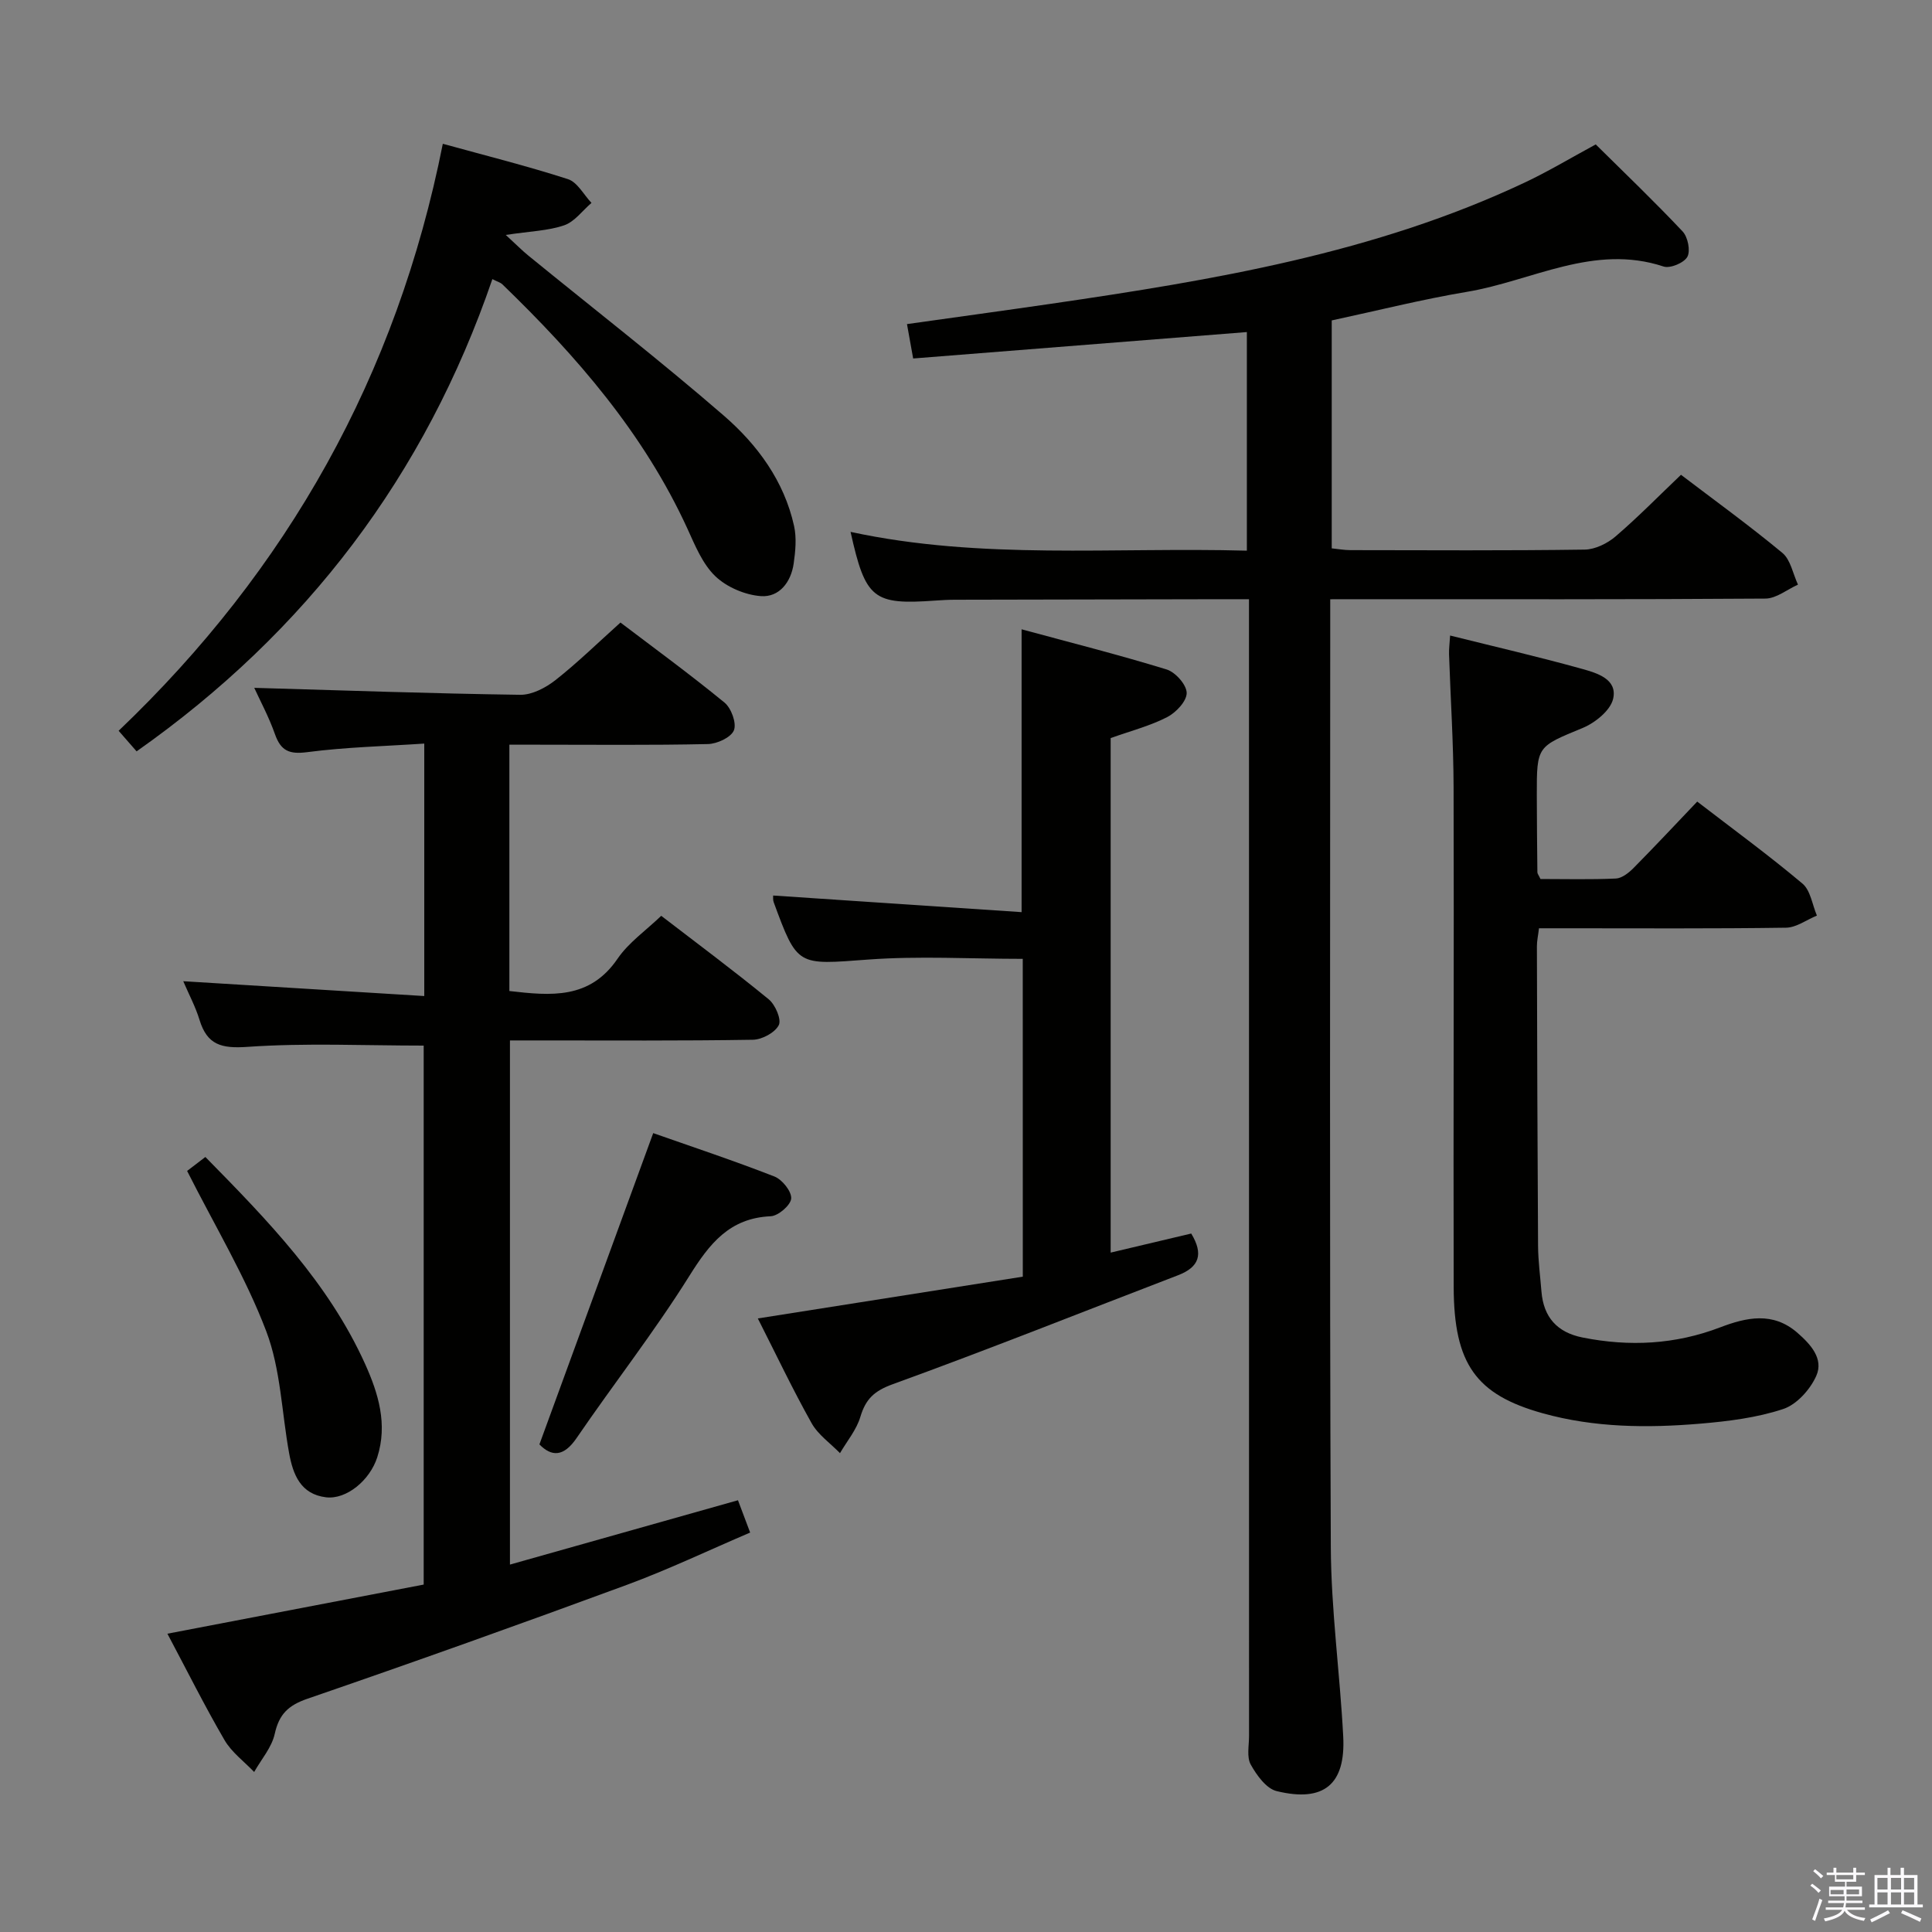 <svg enable-background="new 0 0 400 400" viewBox="0 0 400 400" xmlns="http://www.w3.org/2000/svg"><rect x="0" y="0" width="400" height="400" fill="#808080" stroke="none"/><path d="m374.8 390.4.4-.4c.7.5 1.3 1 1.8 1.4l-.5.5c-.5-.6-1.1-1.1-1.7-1.5zm1 7.3-.6-.3c.5-1.4 1.1-2.8 1.5-4.3.2.1.4.2.6.3-.5 1.3-1 2.8-1.5 4.3zm-.4-10.3.4-.4c.4.3 1 .8 1.7 1.4l-.5.5c-.4-.5-1-1-1.6-1.5zm2.5.3h1.7v-1h.6v1h3.5v-1h.6v1h1.8v.5h-1.8v1.4h-2v1h3.2v2h-3.2v.9h3.3v.5h-3.4c0 .3-.1.6-.1.9h4v.5h-3.7c.7.9 1.9 1.5 3.8 1.7-.1.2-.2.4-.3.6-2.1-.4-3.5-1.1-4-2.1-.4 1-1.8 1.7-4 2.2-.1-.2-.2-.4-.3-.6 2.1-.4 3.4-1 3.8-1.8h-3.4v-.5h3.6c.1-.3.1-.6.2-.9h-3.3v-.5h3.4c0-.3 0-.6 0-.9h-3.2v-2h3.3v-1h-2.1v-1.4h-1.7v-.5zm1.1 3.5v1h2.7c0-.3 0-.4 0-.4 0-.2 0-.2 0-.2 0-.1 0-.2 0-.3h-2.7zm1.2-3v.9h3.5v-.9zm4.7 3h-2.6v.6.4h2.6z" fill="#fbfafc"/><path d="m393.6 386.7h.6v1.5h2.8v6.1h1.1v.6h-11.1v-.6h1.1v-6.1h2.7v-1.5h.6v1.5h2.1v-1.5zm-2.7 8.8.4.6c-1.2.6-2.5 1.3-3.8 1.9-.1-.2-.2-.4-.3-.6 1.2-.6 2.5-1.2 3.7-1.9zm-2.2-6.7v2.4h2.1v-2.4zm0 3v2.5h2.1v-2.5zm2.8-3v2.4h2.1v-2.4zm0 3v2.5h2.1v-2.5zm6 6.1c-1.4-.7-2.7-1.3-3.9-1.8l.3-.6c1.5.6 2.7 1.2 3.9 1.7zm-1.2-9.1h-2.1v2.4h2.1zm-2.1 3v2.5h2.1v-2.5z" fill="#fbfafc"/><g fill="#010100"><path d="m275.41 124.07v5.74c0 63.49-.15 126.98.12 190.46.06 13.09 1.89 26.17 2.57 39.27.51 9.91-4.01 13.67-13.78 11.29-2.15-.52-4.15-3.3-5.37-5.5-.86-1.56-.35-3.91-.35-5.9-.01-76.15-.01-152.3-.01-228.46 0-2.13 0-4.26 0-6.91-2.37 0-4.15 0-5.93 0-18.33.04-36.66.07-54.99.11-1.33 0-2.66.08-3.99.17-12.91.93-14.49-.32-17.58-14.22 27.08 5.85 54.4 3.13 82.05 3.89 0-15.21 0-30.08 0-45.26-22.95 1.82-45.87 3.63-69.09 5.47-.45-2.52-.82-4.56-1.28-7.12 10.2-1.44 20.03-2.78 29.85-4.21 33.57-4.91 66.99-10.45 98.06-25.1 4.8-2.26 9.37-5.01 14.69-7.89 5.84 5.78 12.07 11.74 17.98 18.01 1.09 1.15 1.67 4 .99 5.26-.68 1.25-3.56 2.46-4.92 2.01-14.46-4.78-27.24 2.99-40.71 5.24-9.31 1.56-18.5 3.88-28 5.92v47.19c1.37.14 2.62.37 3.88.37 16.16.02 32.33.12 48.49-.11 2.17-.03 4.71-1.28 6.41-2.74 4.65-3.99 8.95-8.39 13.53-12.75 6.79 5.17 14.08 10.44 20.99 16.17 1.71 1.42 2.19 4.34 3.23 6.57-2.24 1.01-4.48 2.87-6.73 2.89-27.99.2-55.99.13-83.98.13-1.84.01-3.65.01-6.13.01z"/><path d="m87.84 206.22c0-17.95 0-34.59 0-52.27-8.15.55-16.23.73-24.19 1.77-3.73.49-5.49-.23-6.72-3.71-1.26-3.58-3.08-6.95-4.29-9.6 18.3.53 36.68 1.18 55.07 1.44 2.44.03 5.26-1.45 7.28-3.03 4.56-3.59 8.73-7.67 13.47-11.93 6.61 5.02 14.24 10.59 21.54 16.57 1.4 1.15 2.54 4.27 1.95 5.74-.6 1.48-3.48 2.81-5.39 2.85-11.82.26-23.65.13-35.48.13-1.78 0-3.56 0-5.62 0v51c8.61.99 16.64 1.76 22.4-6.69 2.29-3.35 5.86-5.83 9.04-8.88 7.33 5.64 14.94 11.29 22.26 17.29 1.36 1.12 2.67 4.17 2.08 5.34-.79 1.56-3.47 3-5.36 3.03-14.82.24-29.65.14-44.48.14-1.81 0-3.61 0-5.82 0v108.52c15.73-4.44 31.26-8.82 47.21-13.32.72 1.9 1.46 3.87 2.52 6.69-8.57 3.66-16.91 7.65-25.56 10.84-21.95 8.09-43.99 15.96-66.11 23.57-3.97 1.37-5.86 3.21-6.76 7.27-.62 2.81-2.78 5.27-4.26 7.89-2.08-2.18-4.66-4.07-6.14-6.61-4.09-7.02-7.72-14.3-11.82-22.02 17.9-3.43 35.38-6.78 53.06-10.17 0-37.61 0-74.85 0-111.59-12.28 0-24.42-.58-36.45.26-5.43.38-8.38-.39-9.97-5.61-.81-2.66-2.15-5.16-3.36-7.98 16.66 1.03 32.97 2.03 49.9 3.07z"/><path d="m300.23 131.58c9.35 2.33 18.4 4.42 27.33 6.91 3.06.85 7.37 2.11 6.42 6.2-.56 2.41-3.72 4.95-6.29 6.02-9.42 3.9-9.53 3.68-9.51 13.9.01 5.33.06 10.66.12 15.99 0 .29.26.58.64 1.39 5.04 0 10.34.14 15.61-.1 1.25-.06 2.66-1.17 3.64-2.16 4.44-4.49 8.76-9.11 13.2-13.77 7.41 5.7 14.8 11.1 21.79 16.98 1.67 1.4 2.03 4.37 2.99 6.62-2.13.87-4.25 2.48-6.39 2.51-15.16.22-30.33.12-45.5.12-1.8 0-3.6 0-5.65 0-.18 1.54-.44 2.65-.43 3.76.05 20.66.11 41.33.24 61.99.02 3.15.45 6.3.7 9.44.43 5.34 3.25 8.49 8.53 9.54 9.69 1.93 19.17 1.45 28.46-2.1 5.44-2.08 10.92-3.29 15.97 1.09 2.75 2.39 5.52 5.39 3.94 8.95-1.25 2.82-4.06 5.95-6.87 6.87-5.45 1.8-11.34 2.53-17.11 3.02-10.96.93-21.95.84-32.67-2.15-13.8-3.85-18.38-10.19-18.42-26.17-.09-34.5.08-69-.02-103.5-.03-9.14-.63-18.29-.94-27.43-.04-1.13.12-2.25.22-3.92z"/><path d="m211.75 198.52c-10.85 0-21.51-.63-32.06.15-14.61 1.08-14.58 1.53-19.52-11.92-.16-.44-.08-.97-.1-1.34 17.04 1.14 34.04 2.28 51.44 3.44 0-19.51 0-38.51 0-58.56 10.12 2.75 20.16 5.28 30.04 8.32 1.81.56 4.13 3.17 4.14 4.86.01 1.7-2.21 4.06-4.04 5-3.49 1.8-7.4 2.81-11.7 4.34v106.53c5.52-1.31 11.07-2.62 16.68-3.95 2.59 4.28 1.67 6.95-2.74 8.64-19.68 7.55-39.26 15.37-59.07 22.56-3.83 1.39-5.59 3.07-6.69 6.75-.8 2.69-2.77 5.03-4.22 7.52-2-2.06-4.54-3.81-5.89-6.23-3.95-7.05-7.42-14.37-11.12-21.66 18.68-2.94 36.76-5.79 54.86-8.65-.01-22.39-.01-43.98-.01-65.8z"/><path d="m28.28 155.56c-1.07-1.23-2.25-2.58-3.72-4.26 34.99-33.38 57.59-73.53 67.12-121.53 8.81 2.43 17.45 4.59 25.91 7.32 1.95.63 3.27 3.23 4.87 4.92-1.87 1.6-3.5 3.9-5.66 4.64-3.33 1.14-7.02 1.22-12.09 1.99 2.27 2.08 3.41 3.25 4.67 4.27 13.52 11.03 27.32 21.74 40.5 33.16 6.93 6.01 12.46 13.51 14.52 22.81.55 2.48.29 5.24-.08 7.81-.55 3.84-2.99 7.01-6.79 6.73-3.28-.24-7.07-1.86-9.43-4.12-2.64-2.53-4.19-6.36-5.77-9.83-9.04-19.74-22.95-35.75-38.36-50.64-.33-.32-.85-.45-2.03-1.04-13.9 40.57-38.52 73.04-73.66 97.77z"/><path d="m111.68 299.05c7.97-21.79 15.69-42.93 23.56-64.45 7.99 2.81 16.63 5.68 25.09 8.98 1.61.63 3.57 3.07 3.48 4.55-.09 1.37-2.67 3.61-4.24 3.68-8.55.38-12.67 5.68-16.85 12.36-7.22 11.54-15.65 22.31-23.34 33.56-2.7 3.96-5.2 3.87-7.7 1.32z"/><path d="m38.74 242.43c.69-.53 2.11-1.62 3.78-2.89 12.88 13.1 25.51 26.08 33.09 42.9 2.73 6.06 4.68 12.45 2.5 19.26-1.53 4.79-6.39 8.8-10.6 8.3-5.26-.63-6.84-4.68-7.65-9.13-1.54-8.45-1.74-17.38-4.74-25.26-4.26-11.21-10.56-21.65-16.38-33.18z"/></g></svg>